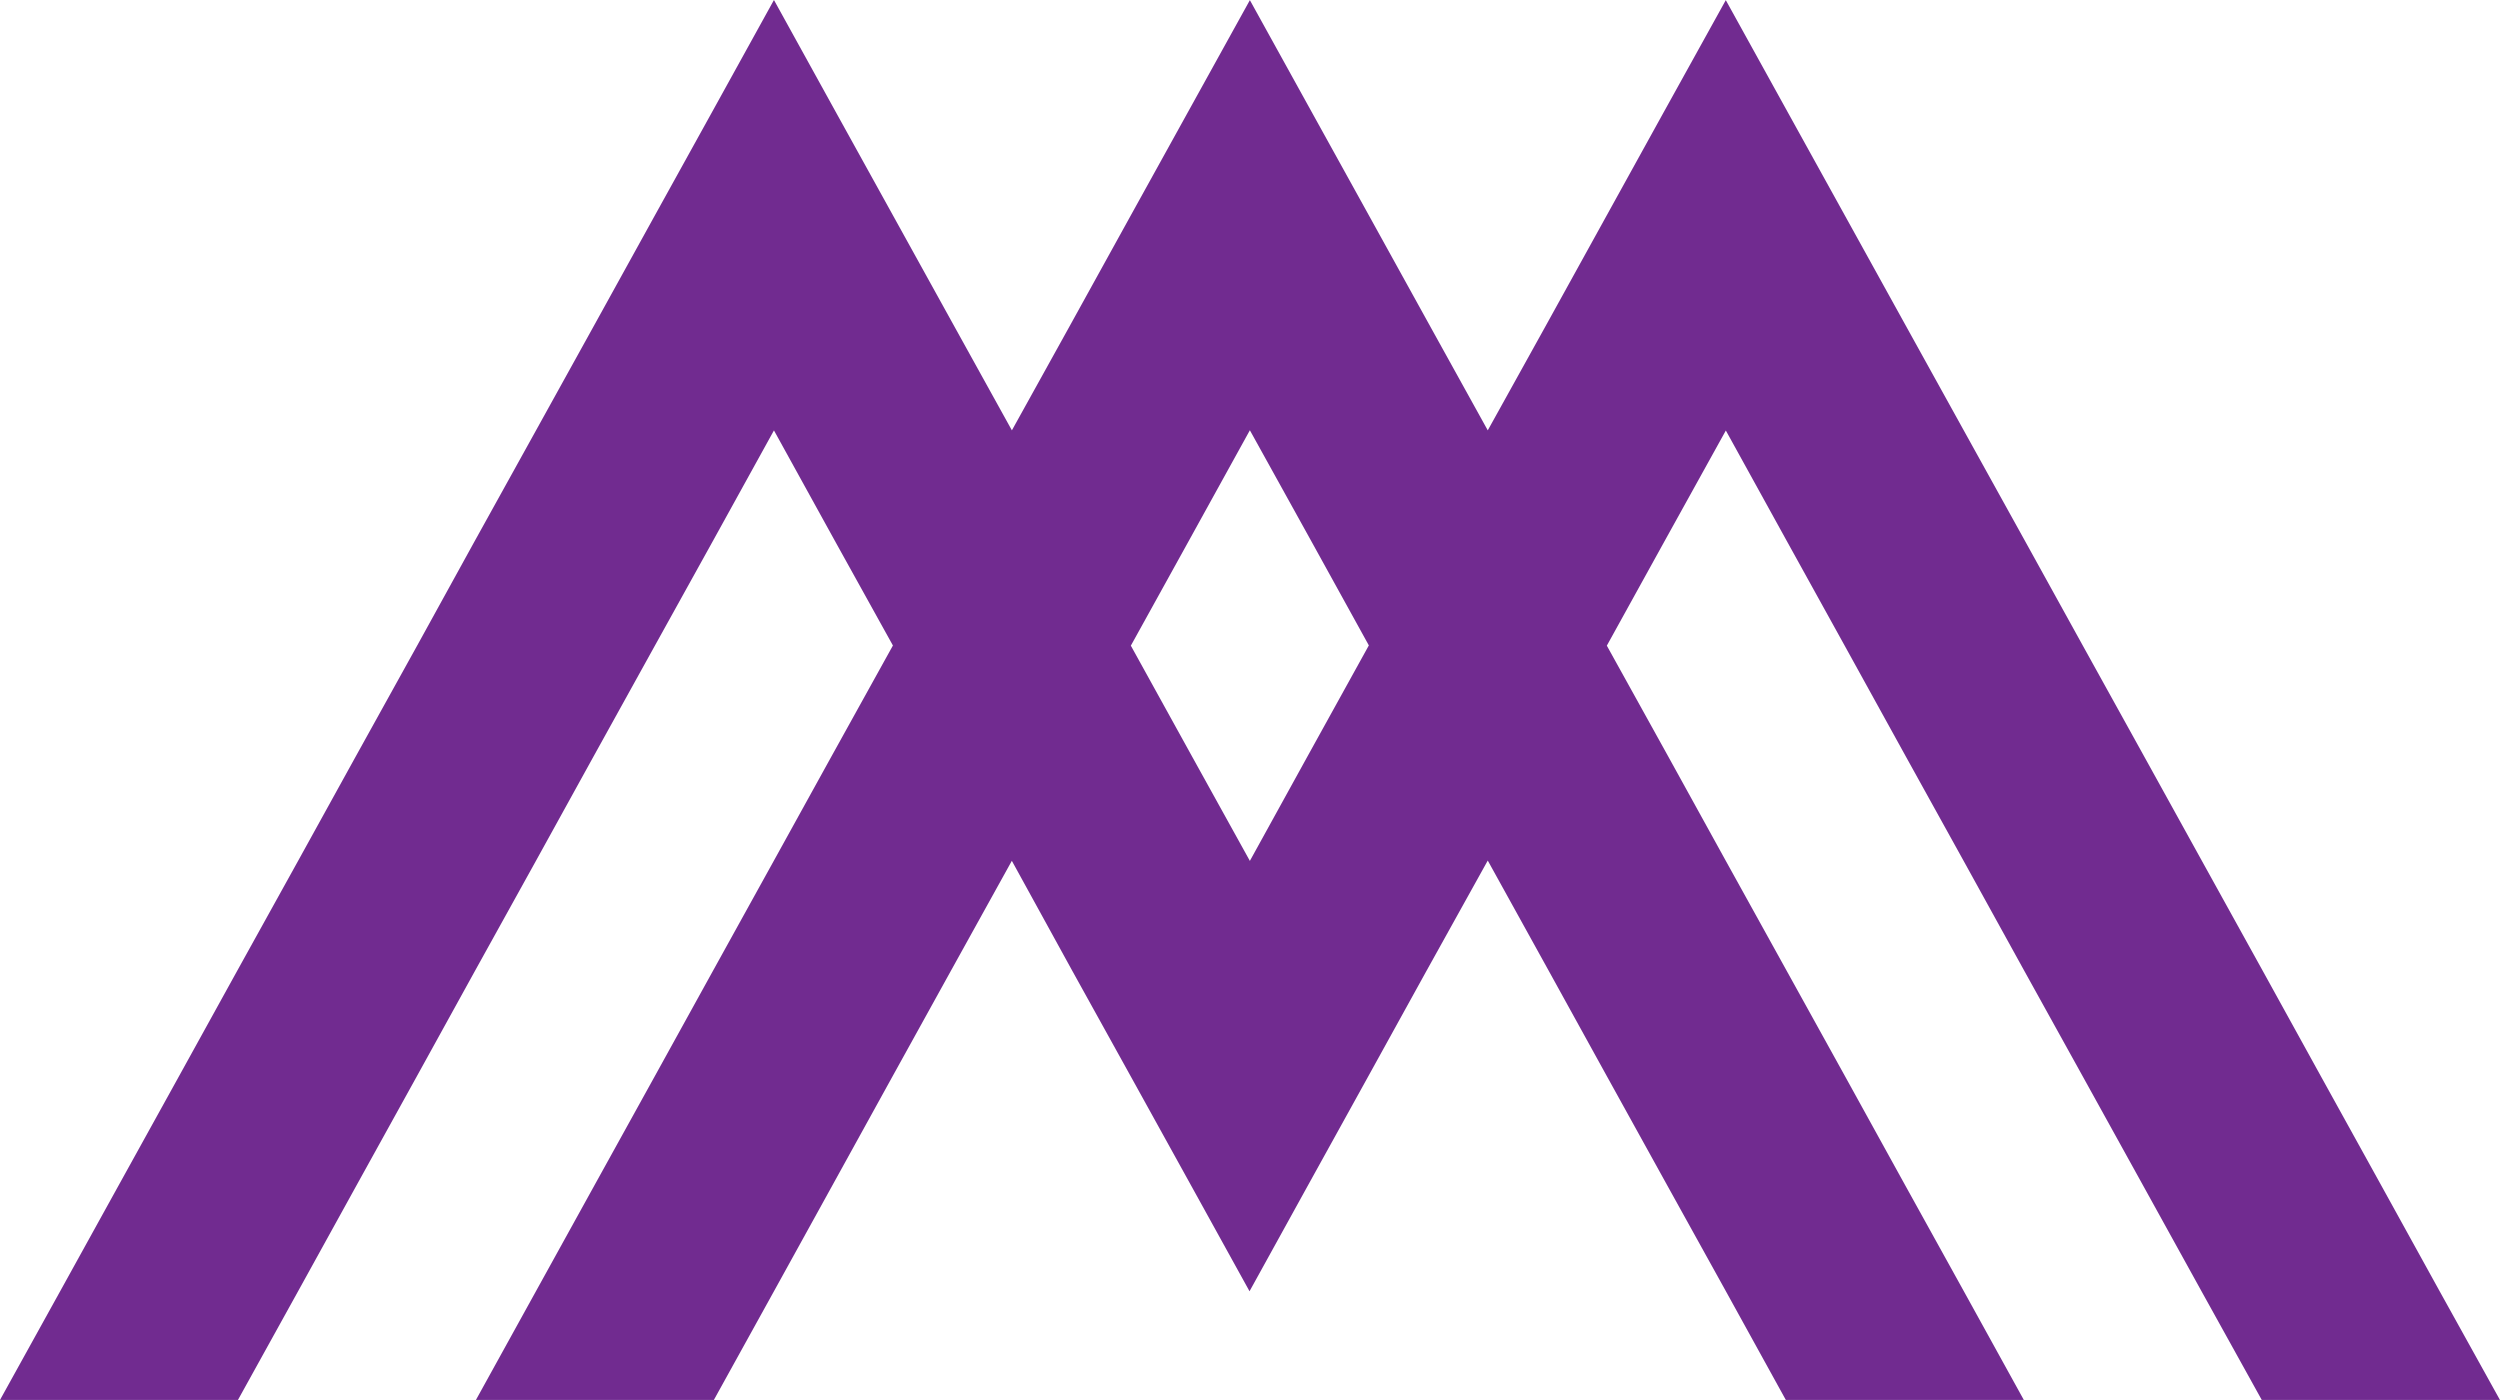 <svg id="Layer_1" data-name="Layer 1" xmlns="http://www.w3.org/2000/svg" viewBox="0 0 495.93 277.71"><defs><style>.cls-1{fill:#712b90;}</style></defs><path class="cls-1" d="M553.83,544.44l-11.59-21-12-21.7-11.5-20.85L506.63,459l-11.42-20.66-12.18-22L471.7,395.83l-12.28-22.17-11.28-20.38L435.82,331l-11.19-20.23-12.41-22.45L399.8,310.74,388.61,331l-12.32,22.31L365,373.66l-11.28-20.38L341.41,331l-11.19-20.23-12.41-22.45-12.42,22.45L294.2,331l-12.32,22.31L270.6,373.66l-11.28-20.38L247,331l-11.19-20.23L223.4,288.29,211,310.74,199.79,331l-12.32,22.31-11.28,20.38-12.28,22.17-11.32,20.56-12.19,22L129,459.07l-12.1,21.84-11.51,20.85-12,21.7-11.6,21L69.87,566h47.2L129,544.44l11.59-21,12-21.7,11.5-20.85,12.1-21.84,11.42-20.7,12.18-22,11.37-20.51,12.24-22.17,12.23,22.17L247,416.34l-12.19,22L223.4,459l-12.1,21.88-11.51,20.85-12,21.7-11.6,21L164.28,566h47.2l11.92-21.56,11.59-21,12-21.75,11.5-20.8,12.1-21.84,12,21.84,11.55,20.85,12,21.7,11.6,21,11.59-21,12-21.7,11.51-20.85L365,459l12.1,21.88,11.5,20.85,12,21.7,11.6,20.94L424.13,566h47.21l-11.92-21.6-11.59-20.94-12-21.75-11.51-20.8-12.09-21.84-11.42-20.7-12.19-22,11.33-20.51,12.28-22.17,12.23,22.17,11.37,20.56,12.14,22,11.46,20.7,12.05,21.84L483,501.76l12,21.7,11.6,21L518.54,566h47.25ZM329.22,438.37l-11.41,20.7-11.46-20.7-12.15-22,11.37-20.56,12.24-22.17,12.28,22.17,11.32,20.51Z" transform="translate(-69.87 -288.29)"/></svg>